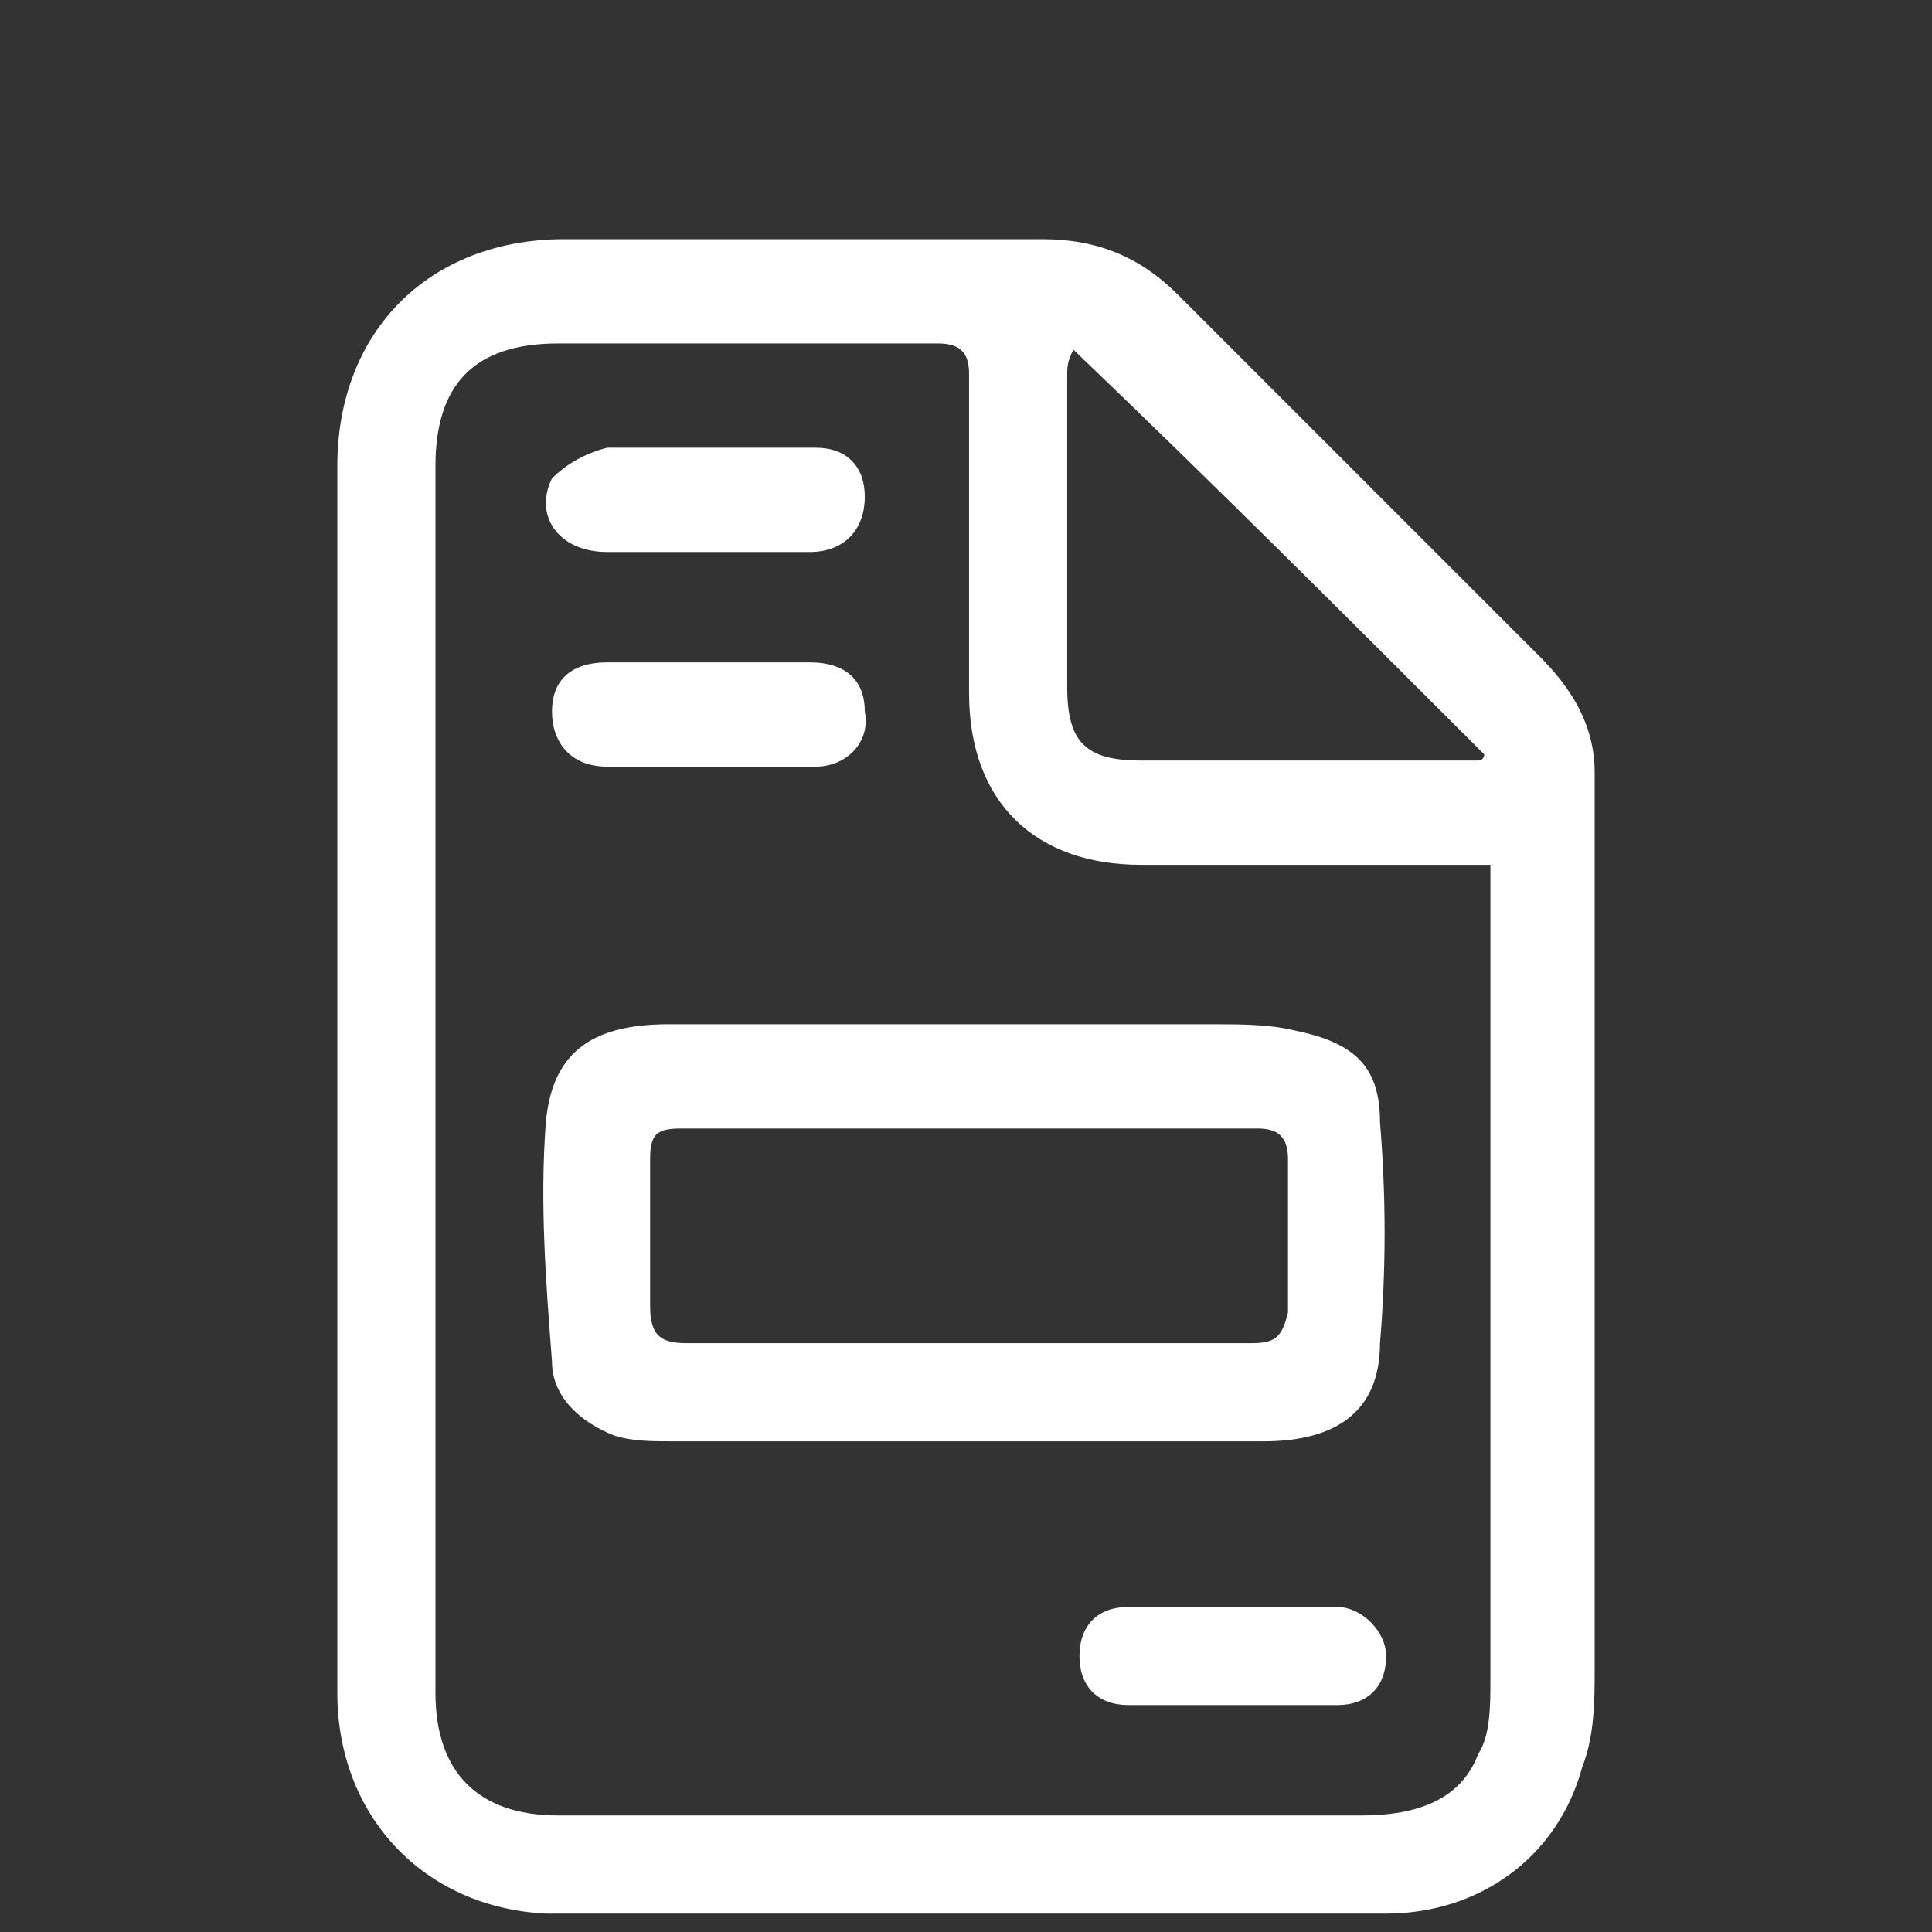 <?xml version="1.0" encoding="utf-8"?>
<!-- Generator: Adobe Illustrator 27.1.1, SVG Export Plug-In . SVG Version: 6.00 Build 0)  -->
<svg version="1.1" id="Layer_1" xmlns="http://www.w3.org/2000/svg" xmlns:xlink="http://www.w3.org/1999/xlink" x="0px" y="0px"
	 viewBox="0 0 31.5 31.5" style="enable-background:new 0 0 31.5 31.5;" xml:space="preserve">
<rect x="0" y="0" width="31.5" height="31.5" fill="#333333" stroke="none"/>
<style type="text/css">
	.st0{fill:#FFFFFF;}
</style>
<g>
	<path class="st0" d="M26,13.4c0-0.3,0-0.5,0-0.8c0-0.8-0.4-1.4-0.9-1.9c-2-2-3.9-3.9-5.9-5.9c-0.6-0.6-1.3-0.9-2.2-0.9
		c-2.6,0-5.2,0-7.8,0C7,3.9,5.5,5.4,5.5,7.6c0,3.3,0,6.6,0,9.9c0,3.4,0,6.8,0,10.1c0,2,1.4,3.5,3.4,3.6c4.6,0,9.1,0,13.7,0
		c1.5,0,2.8-0.9,3.2-2.4c0.2-0.5,0.2-1.1,0.2-1.6C26,22.7,26,18,26,13.4z M17.4,6.1c0-0.1,0-0.2,0.1-0.4c2.3,2.2,4.5,4.4,6.7,6.6
		c0,0,0,0.1-0.1,0.1s-0.3,0-0.4,0c-1.7,0-3.4,0-5.1,0c-0.9,0-1.2-0.3-1.2-1.2C17.4,9.5,17.4,7.8,17.4,6.1z M24.3,27.4
		c0,0.4,0,0.9-0.2,1.2c-0.3,0.8-1.1,1-1.9,1c-4.3,0-8.6,0-13,0H9.1c-1.3,0-2-0.7-2-2c0-6.7,0-13.3,0-20c0-1.3,0.6-2,2-2
		c2.1,0,4.1,0,6.2,0c0.4,0,0.5,0.2,0.5,0.5c0,1.7,0,3.5,0,5.2c0,1.8,1.1,2.8,2.8,2.8s3.4,0,5.1,0c0.2,0,0.4,0,0.6,0
		c0,0.2,0,0.4,0,0.5C24.3,18.9,24.3,23.2,24.3,27.4z"/>
	<path class="st0" d="M11.5,10.8c-0.5,0-1.1,0-1.6,0c-0.6,0-0.9,0.3-0.9,0.8s0.3,0.9,0.9,0.9c1.1,0,2.2,0,3.4,0
		c0.5,0,0.9-0.4,0.8-0.9c0-0.5-0.3-0.8-0.9-0.8C12.5,10.8,12,10.8,11.5,10.8z"/>
	<path class="st0" d="M9.9,9c0.5,0,1.1,0,1.6,0l0,0c0.6,0,1.1,0,1.7,0c0.6,0,0.9-0.4,0.9-0.9s-0.3-0.8-0.8-0.8c-1.1,0-2.2,0-3.4,0
		C9.5,7.4,9.2,7.6,9,7.8C8.7,8.4,9.1,9,9.9,9z"/>
	<path class="st0" d="M21.8,26.2c-1.1,0-2.3,0-3.4,0c-0.5,0-0.8,0.3-0.8,0.8s0.3,0.8,0.8,0.8c0.6,0,1.1,0,1.7,0s1.1,0,1.7,0
		c0.5,0,0.8-0.3,0.8-0.8C22.6,26.6,22.2,26.2,21.8,26.2z"/>
	<path class="st0" d="M21.1,16.8c-0.4-0.1-0.9-0.1-1.3-0.1c-3,0-5.9,0-8.9,0c-1.3,0-1.9,0.5-2,1.6c-0.1,1.3,0,2.6,0.1,3.9
		c0,0.6,0.5,1,1,1.2c0.3,0.1,0.6,0.1,1,0.1c1.6,0,3.2,0,4.7,0c1.6,0,3.3,0,4.9,0c1.2,0,1.9-0.5,1.9-1.6c0.1-1.2,0.1-2.4,0-3.6
		C22.5,17.4,22.1,17,21.1,16.8z M20.4,21.9c-1.5,0-3.1,0-4.6,0s-3.1,0-4.6,0c-0.4,0-0.6-0.1-0.6-0.6c0-0.8,0-1.6,0-2.4
		c0-0.4,0.1-0.5,0.5-0.5c3.1,0,6.3,0,9.4,0c0.3,0,0.5,0.1,0.5,0.5c0,0.8,0,1.7,0,2.5C20.9,21.8,20.8,21.9,20.4,21.9z"/>
</g>
</svg>
